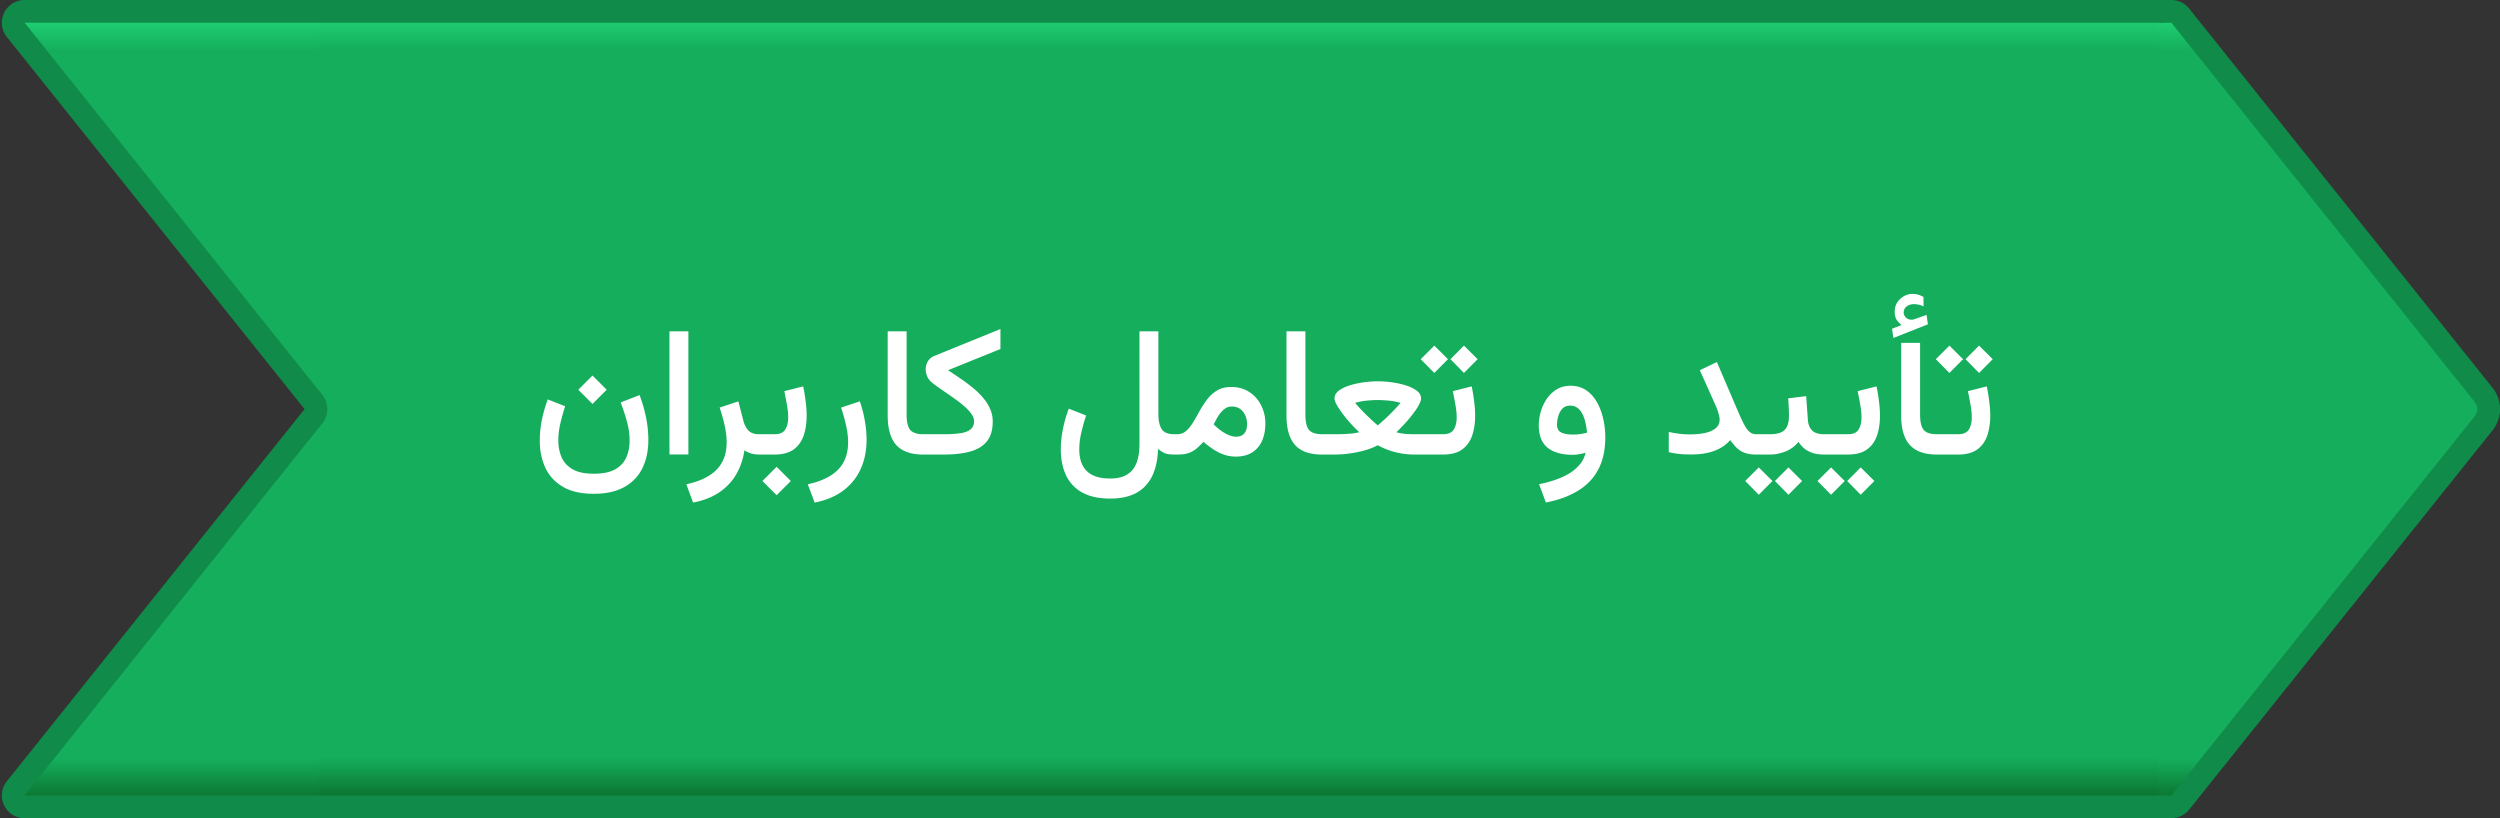 <svg width="440" height="144" xmlns="http://www.w3.org/2000/svg" fill="none"><rect width="100%" height="100%" fill="#333333" stroke="none"/><defs><linearGradient y2="1" x2=".505" y1="0" x1=".505" id="a"><stop stop-color="#24DB7A"/><stop stop-color="#14AE5C" offset=".052"/><stop stop-color="#14AE5C" offset=".938"/><stop stop-color="#0A6423" offset="1"/></linearGradient><linearGradient y2="1" x2=".5" y1="0" x1=".5" id="b"><stop stop-color="#24DB7A"/><stop stop-color="#14AE5C" offset=".052"/><stop stop-color="#14AE5C" offset=".938"/><stop stop-color="#0A6423" offset="1"/></linearGradient><linearGradient y2="1" x2=".48" y1="0" x1=".48" id="c"><stop stop-color="#24DB7A"/><stop stop-color="#14AE5C" offset=".052"/><stop stop-color="#14AE5C" offset=".938"/><stop stop-color="#0A6423" offset="1"/></linearGradient></defs><path fill="url(#a)" d="M383.6 2a2 2 0 0 1 1.561.75l54.4 68a2 2 0 0 1 0 2.5l-54.4 67.999a2 2 0 0 1-1.562.751h-2.038a2 2 0 0 1-2-2V4a2 2 0 0 1 2-2z"/><path stroke-width="4" stroke="#108B4A" d="M378.122 2h4.038a2 2 0 0 1 1.562.75l53.401 66.751a4 4 0 0 1 0 4.998l-53.4 66.75a2 2 0 0 1-1.563.751h-4.038"/><path fill="url(#b)" d="M55 1.725h324.923v140H55z"/><path fill="#108B4A" d="M55.167 4h325.747V0H55.167zm325.747 136H55.167v4h325.747z"/><path fill="#fff" d="m104.281 66.094 2.5 2.5-2.5 2.5-2.5-2.5zm.203 17.281q2.454 0 3.829-.797t1.937-2.125q.563-1.312.563-2.875 0-1.797-.532-3.594a36 36 0 0 0-1.047-3.156l3.329-1.297a26 26 0 0 1 1.171 4.094q.375 1.938.375 3.797 0 2.844-1.046 4.969-1.047 2.14-3.188 3.328-2.125 1.187-5.39 1.187-3.375 0-5.47-1.265-2.093-1.251-3.062-3.375Q95 80.141 95 77.546q0-1.75.36-3.593.374-1.86 1.046-3.656l3.063 1.203a37 37 0 0 0-.86 3.078q-.343 1.531-.343 2.938 0 1.609.562 2.937.578 1.328 1.922 2.125 1.36.797 3.734.797m16.672-25.062v21.671h-3.328V58.313zM133.688 80q-.907 0-1.594-.219-.672-.234-1.078-.531a11.8 11.8 0 0 1-1.36 4.094q-1.047 1.89-2.937 3.219-1.875 1.328-4.735 1.89l-1.187-3.219q2.422-.531 3.984-1.515 1.578-.97 2.344-2.438.765-1.454.766-3.453 0-1.374-.36-2.969a31 31 0 0 0-.875-3.125l3.297-1.093.875 3.39q.313 1.187.953 1.797.641.594 1.735.594h.593V80zm-.219-3.578h.75V80h-.75zm3.219 5.734 2.5 2.5-2.5 2.5-2.5-2.5zM136.313 80h-2.516v-3.578h2.516q1.39 0 1.89-.828.516-.828.516-2.11 0-1.046-.219-2.234-.219-1.203-.453-2.406l3.312-.844a30 30 0 0 1 .438 2.656q.172 1.313.172 2.5 0 1.97-.531 3.516-.532 1.547-1.766 2.437-1.235.891-3.359.891m7.062 8.453-1.203-3.219q2.423-.531 3.984-1.515 1.579-.97 2.344-2.438.765-1.454.766-3.453 0-1.374-.36-2.969a31 31 0 0 0-.875-3.125l3.297-1.093q.578 1.64.875 3.375.313 1.734.313 3.359 0 2.907-1.047 5.188a9.74 9.74 0 0 1-3.078 3.796q-2.031 1.516-5.016 2.094m12.859-30.14h3.329v14.656q0 1.969.656 2.719.672.734 2.265.734h.391V80h-.391q-3.218 0-4.734-1.672-1.515-1.688-1.516-5.203zm10.625 6.843q1.157.765 2.297 1.547t2.141 1.61a13.4 13.4 0 0 1 1.766 1.75q.78.921 1.218 1.953.438 1.015.438 2.171 0 2.172-.985 3.438-.984 1.266-2.921 1.828-1.923.547-4.735.547h-3.812v-3.578h3.797q1.875 0 3.046-.188 1.188-.203 1.75-.703.579-.5.579-1.406 0-.641-.5-1.312-.485-.688-1.297-1.376a21 21 0 0 0-1.782-1.374 123 123 0 0 0-1.953-1.36 38 38 0 0 1-1.812-1.312 3 3 0 0 1-.875-1.079 3.1 3.1 0 0 1-.297-1.312q0-.735.375-1.39.39-.673 1.187-.985l11.594-4.719v3.516zm28.532 22.594q-2.969 0-4.907-1.062a6.66 6.66 0 0 1-2.859-3.032q-.922-1.953-.922-4.625 0-1.719.375-3.547.375-1.843 1.031-3.562l3.047 1.203a37 37 0 0 0-.843 3 13.2 13.2 0 0 0-.36 2.969q0 1.625.563 2.765.578 1.157 1.765 1.75 1.203.61 3.11.61 1.827 0 2.953-.688 1.14-.672 1.672-2.031.531-1.343.531-3.375V58.313h3.328v14.609q0 1.64.563 2.578.562.922 2.281.922h.469V80h-.438q-1.156 0-1.75-.234a4.8 4.8 0 0 1-1.187-.766q-.063 2.126-.61 3.75-.547 1.64-1.594 2.75-1.031 1.125-2.593 1.688-1.548.561-3.625.562m21.375-16.203a2.03 2.03 0 0 0-1.313.484 5 5 0 0 0-1.047 1.203q-.453.735-.797 1.47.485.468.938.827.453.36.875.61.609.375 1.141.546.53.172.953.172 1.016 0 1.484-.593.484-.594.484-1.579 0-1.343-.718-2.234-.719-.906-2-.906m.75 8.812a6.4 6.4 0 0 1-2.016-.312 8.3 8.3 0 0 1-1.844-.89 16 16 0 0 1-1.843-1.391q-.626.67-1.235 1.187a4.5 4.5 0 0 1-1.375.781q-.781.266-1.937.266h-.688v-3.578h.61q.921 0 1.593-.594.672-.61 1.235-1.547.578-.953 1.156-2.015.593-1.063 1.328-2.016a6.1 6.1 0 0 1 1.734-1.547q1.017-.594 2.438-.594 1.844 0 3.187.875a5.83 5.83 0 0 1 2.094 2.344q.75 1.454.75 3.203 0 1.766-.594 3.078a4.6 4.6 0 0 1-1.75 2.032q-1.155.718-2.843.718m8.906-22.046h3.328v14.656q0 1.969.656 2.719.672.734 2.266.734h.391V80h-.391q-3.219 0-4.734-1.672-1.516-1.688-1.516-5.203zm16.062 12.093q-.718 0-1.828.094-1.109.094-2.156.406a29 29 0 0 0 1.781 1.922 53 53 0 0 0 1.563 1.484l.64.563.375-.328q.391-.329 1-.89.61-.564 1.297-1.282.704-.72 1.344-1.469a10.7 10.7 0 0 0-2.156-.406 23 23 0 0 0-1.86-.094m0-3.297q1.22 0 2.547.188 1.329.187 2.485.562t1.875.938q.718.563.718 1.328 0 .375-.296.969a8.7 8.7 0 0 1-.766 1.25 27 27 0 0 1-1.063 1.375q-.578.687-1.171 1.297-.579.609-1.047 1.062a9.6 9.6 0 0 0 1.703.297q.812.047 1.484.047h2.438V80h-2.422q-1.72 0-3.344-.406a13.2 13.2 0 0 1-3.141-1.235 11.6 11.6 0 0 1-2.343.922q-1.329.36-2.703.547a20 20 0 0 1-2.516.172h-2.469v-3.578h2.485q.453 0 1.218-.016a22 22 0 0 0 1.61-.094 8.6 8.6 0 0 0 1.468-.25 25 25 0 0 1-1.078-1.046A29 29 0 0 1 237 73.719a35 35 0 0 1-1.047-1.375q-.484-.688-.781-1.266t-.297-.953q0-.765.703-1.328.718-.563 1.875-.938 1.156-.375 2.485-.562a18 18 0 0 1 2.546-.188m8.282 9.313h1.109V80h-1.109zm6.89-15.594 2.407 2.39-2.407 2.423-2.375-2.422zm-5.218 0 2.406 2.39-2.406 2.423-2.391-2.422zM253.969 80h-2.516v-3.578h2.516q1.39 0 1.89-.828.516-.828.516-2.11 0-1.046-.219-2.234-.219-1.203-.453-2.406l3.313-.844q.28 1.344.437 2.656.172 1.313.172 2.5 0 1.97-.531 3.516t-1.766 2.437-3.359.891m28.562-3.016q0 3.297-1.218 5.61-1.219 2.328-3.563 3.765-2.328 1.438-5.672 2.079l-1.203-3.22q2.281-.452 4-1.218 1.734-.75 2.797-1.844 1.078-1.078 1.391-2.469-.516.141-1.141.25-.626.11-1.109.11-2.875 0-4.438-1.25-1.547-1.266-1.547-3.938 0-1.203.36-2.421a7.9 7.9 0 0 1 1.062-2.266 5.8 5.8 0 0 1 1.75-1.656q1.047-.625 2.391-.625 1.578 0 2.734.765t1.906 2.078q.75 1.297 1.125 2.922a14.6 14.6 0 0 1 .375 3.328m-5.703-.5a9 9 0 0 0 2.485-.343 11 11 0 0 0-.297-1.844 6 6 0 0 0-.563-1.531q-.344-.656-.875-1.016-.516-.36-1.219-.36-.906 0-1.421.579a3.3 3.3 0 0 0-.704 1.36 5.6 5.6 0 0 0-.203 1.39q0 1.015.735 1.39.734.375 2.062.375m25.828-2.64q0-.39-.187-1.031a8 8 0 0 0-.391-1.157l-2.906-6.5 3-1.437 3.687 8.61q.61 1.42 1.079 2.327.468.906.968 1.344.501.422 1.203.422h.657V80h-.657q-1.203 0-2.015-.297a4 4 0 0 1-1.406-.86 9.4 9.4 0 0 1-1.157-1.39 6.8 6.8 0 0 1-1.75 1.406q-.984.563-2.265.844-1.266.282-2.907.281-1.203 0-2.125-.093a17 17 0 0 1-1.781-.313v-3.562q.954.218 1.891.328t1.781.11q1.578-.001 2.75-.266 1.188-.267 1.859-.844.672-.579.672-1.5m6.453 2.578h1.25V80h-1.25zm5.657 5.844 2.406 2.39-2.406 2.422-2.375-2.422zm-5.219 0 2.406 2.39-2.406 2.422-2.391-2.422zm5.172-12.157 3.172-.39.281 4.015q.046.907.375 1.516.328.594.937.89.625.282 1.563.282h.328V80h-.359q-1.11 0-1.953-.266a4.9 4.9 0 0 1-1.469-.765 5.2 5.2 0 0 1-1.063-1.203 5.44 5.44 0 0 1-2.234 1.671 7.3 7.3 0 0 1-2.828.563h-1.5v-3.578h1.5q1.875 0 2.625-.75.765-.766.765-2.484 0-.813-.046-1.579-.032-.765-.094-1.5m6.047 6.313h2.359V80h-2.359zM325.219 80h-2.516v-3.578h2.516q1.39 0 1.89-.828.516-.828.516-2.11 0-1.046-.219-2.234-.219-1.203-.453-2.406l3.313-.844q.28 1.344.437 2.656.172 1.313.172 2.5 0 1.97-.531 3.516t-1.766 2.437-3.359.891m2.265 2.266 2.407 2.39-2.407 2.422-2.375-2.422zm-5.218 0 2.406 2.39-2.406 2.422-2.391-2.422zm12.406-25.063a4.1 4.1 0 0 1-.875-.937q-.328-.532-.328-1.407 0-1.358.953-2.234.953-.89 2.156-.89.594 0 1.047.14.453.125.906.39l.016 1.672a3.3 3.3 0 0 0-.922-.328 4.5 4.5 0 0 0-.828-.078q-.657 0-1.203.39-.547.392-.547 1.142.015.453.453.874.438.422 1.281.297a.7.7 0 0 0 .141-.047l2.156-.765.235 1.656-6.079 2.406-.234-1.625zm-.063 3.14h3.329V72.97q0 1.969.656 2.719.672.734 2.265.734h.391V80h-.391q-3.171 0-4.718-1.672-1.532-1.672-1.532-5.187zm6.032 16.079h1.828V80h-1.828zm7.672-15.594 2.406 2.39-2.406 2.423-2.375-2.422zm-5.219 0 2.406 2.39-2.406 2.423-2.391-2.422zM344.625 80h-2.516v-3.578h2.516q1.39 0 1.891-.828.515-.828.515-2.11 0-1.046-.218-2.234-.219-1.203-.454-2.406l3.313-.844q.28 1.344.437 2.656.172 1.313.172 2.5 0 1.97-.531 3.516t-1.766 2.437q-1.233.891-3.359.891"/><path fill="url(#c)" d="M2.766 5.25C1.72 3.94 2.651 2 4.328 2h49.839a2 2 0 0 1 2 2v136a2 2 0 0 1-2 2H4.327c-1.676 0-2.608-1.94-1.56-3.249l52.4-65.502a2 2 0 0 0 0-2.498z"/><path stroke-width="4" stroke="#108B4A" d="M56.167 2H4.327C2.652 2 1.72 3.94 2.768 5.25l52.4 65.5a2 2 0 0 1 0 2.5l-52.4 65.501C1.718 140.06 2.65 142 4.326 142h51.84"/></svg>
